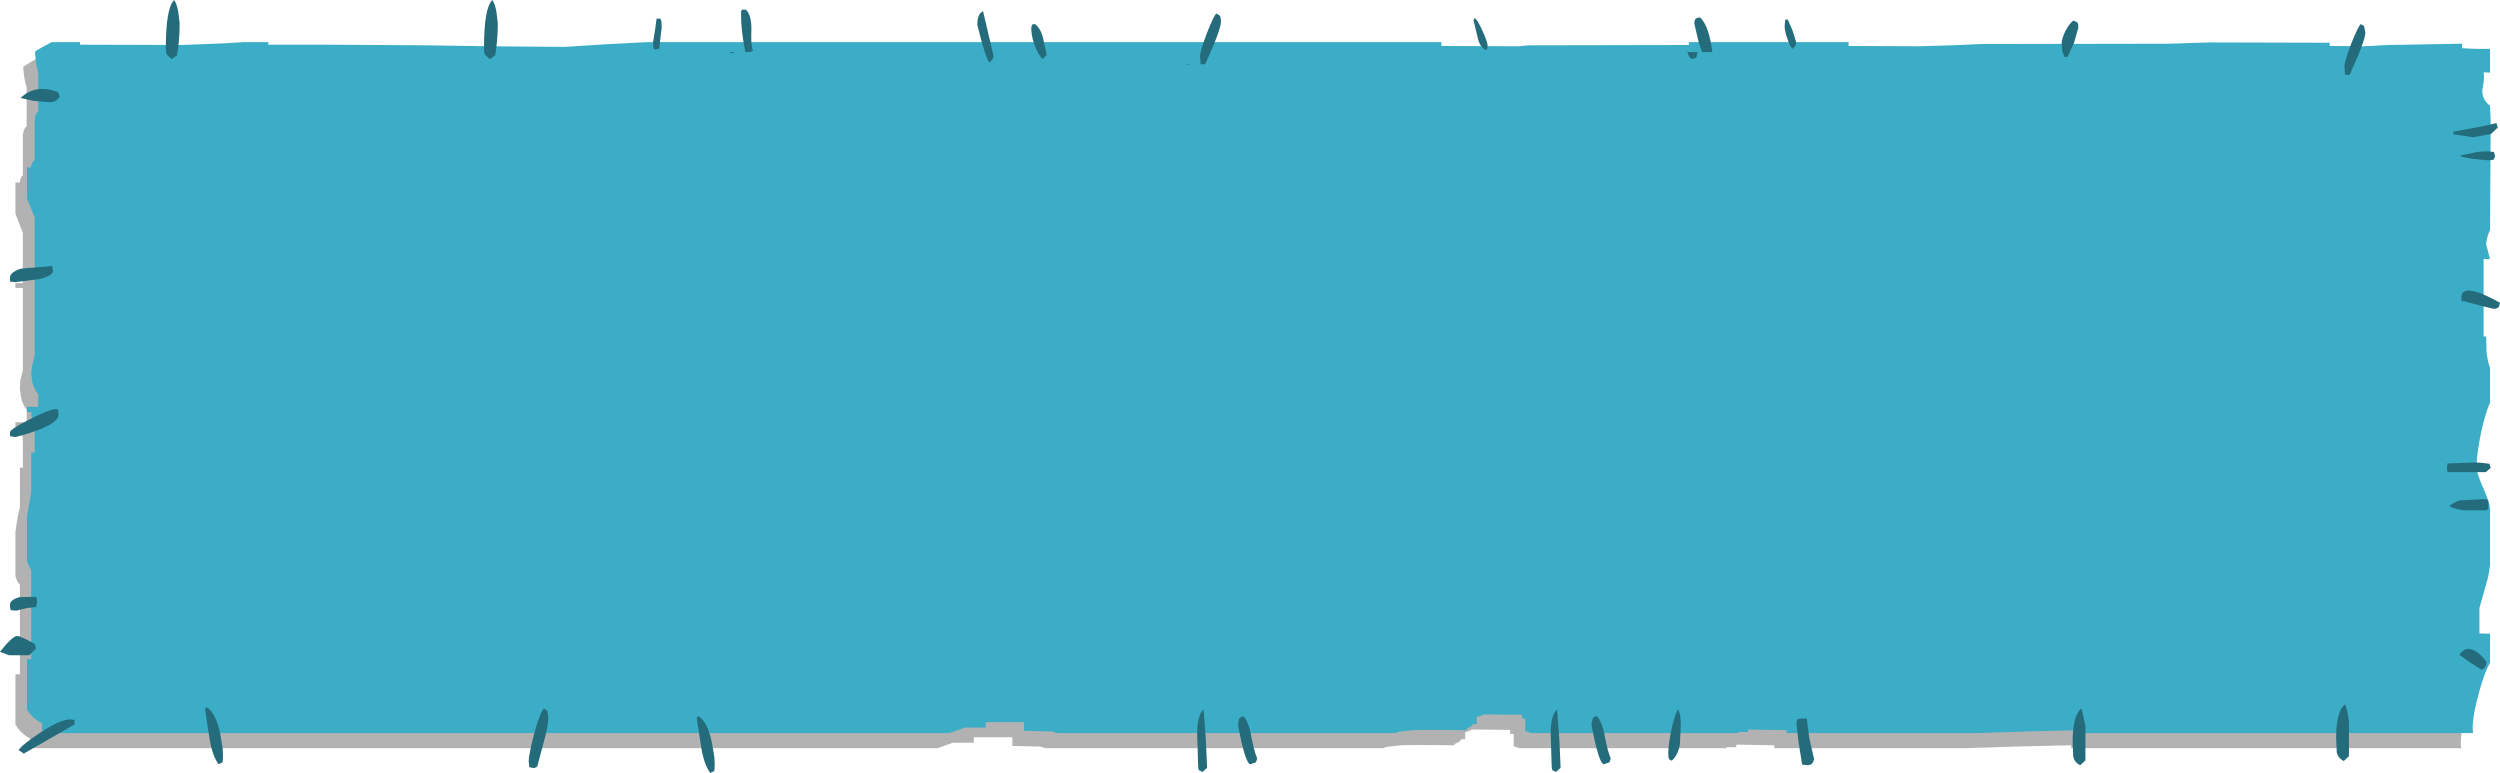 <?xml version="1.0" encoding="UTF-8" standalone="no"?>
<svg xmlns:xlink="http://www.w3.org/1999/xlink" height="120.25px" width="388.95px" xmlns="http://www.w3.org/2000/svg">
  <g transform="matrix(1.0, 0.0, 0.0, 1.0, -126.95, -56.85)">
    <path d="M510.2 66.85 L512.5 66.85 512.5 70.5 511.5 70.45 Q511.7 71.25 511.3 73.2 511.25 74.7 512.5 75.65 L512.55 78.05 512.5 95.0 Q511.9 96.35 511.9 97.25 L512.5 99.5 511.5 99.5 511.5 111.55 511.9 111.55 Q511.9 113.85 512.05 114.7 L512.5 116.4 512.5 121.85 Q511.85 123.25 511.2 126.5 510.4 130.0 510.4 131.85 510.4 132.8 511.45 135.15 512.45 137.4 512.5 138.35 L512.5 147.25 512.15 149.05 510.9 153.8 510.9 157.75 512.5 157.8 512.5 162.35 Q511.65 163.8 510.85 166.7 509.8 170.4 509.8 172.45 L509.85 173.25 449.2 173.25 449.2 172.8 Q440.75 172.95 432.95 173.25 L403.0 173.25 403.0 172.8 397.1 172.7 397.05 173.1 395.5 173.1 395.6 173.25 363.35 173.25 362.45 172.95 362.45 171.05 361.9 171.05 361.9 170.4 355.95 170.35 355.55 170.55 354.9 170.8 354.9 171.85 354.3 171.85 354.0 172.25 353.25 172.6 353.25 172.8 Q345.3 172.7 344.35 172.85 L342.35 173.1 342.35 173.25 289.55 173.25 289.3 173.15 288.75 173.0 284.45 172.9 284.45 171.55 278.45 171.55 278.45 172.4 275.2 172.4 272.85 173.25 132.15 173.25 131.6 172.95 131.6 171.75 Q130.05 170.85 129.35 169.55 L129.35 161.75 130.05 161.75 130.05 147.85 Q129.55 147.3 129.35 146.45 L129.35 139.65 Q129.65 137.2 130.05 135.8 L130.05 129.6 130.5 129.6 130.5 124.85 Q130.05 124.35 130.05 123.3 L129.35 123.3 129.35 122.55 131.1 122.55 131.1 120.55 Q130.5 119.95 130.25 118.75 L130.05 117.35 130.1 116.1 130.5 114.45 130.5 101.65 129.35 101.65 129.35 100.9 130.5 100.9 130.5 93.05 129.35 90.1 129.35 85.25 130.05 85.25 Q130.05 84.55 130.5 84.1 L130.5 77.9 Q130.55 76.95 131.1 76.5 L131.1 70.45 Q130.7 69.35 130.55 67.25 131.8 66.4 133.15 65.75 L137.5 65.75 137.5 66.15 153.3 66.2 159.75 65.95 163.05 65.75 166.85 65.75 166.85 66.15 176.15 66.15 191.2 66.25 201.55 66.45 212.9 66.55 219.1 66.1 225.85 65.75 349.4 65.75 349.4 66.35 361.35 66.4 362.95 66.25 387.8 66.2 387.8 65.75 412.75 65.75 412.75 66.35 423.65 66.4 428.75 66.25 433.4 66.05 462.65 66.05 465.7 65.9 469.0 65.8 487.55 65.85 487.55 66.35 493.0 66.4 496.65 66.2 508.15 66.05 508.15 66.75 510.2 66.85" fill="#000000" fill-opacity="0.302" fill-rule="evenodd" stroke="none"/>
    <path d="M514.35 64.45 L514.35 68.15 513.35 68.1 Q513.55 68.9 513.15 70.85 513.1 72.35 514.35 73.3 L514.45 75.65 514.35 92.6 Q513.75 94.0 513.75 94.9 L514.35 97.15 513.35 97.15 513.35 109.2 513.75 109.2 Q513.75 111.5 513.9 112.3 514.05 113.3 514.35 114.05 L514.35 119.5 Q513.7 120.85 512.95 124.15 512.25 127.65 512.25 129.5 512.25 130.45 513.3 132.8 514.3 135.0 514.35 136.0 L514.35 144.9 514.05 146.65 512.7 151.45 512.7 155.4 514.35 155.45 514.35 159.95 Q513.5 161.45 512.7 164.35 511.65 168.05 511.65 170.1 L511.7 170.9 451.05 170.9 451.05 170.45 Q442.65 170.6 434.8 170.9 L404.9 170.9 404.9 170.45 398.95 170.35 398.9 170.75 397.3 170.75 397.45 170.9 365.2 170.9 364.25 170.6 364.25 168.65 363.75 168.65 363.75 168.05 357.85 168.0 357.35 168.2 356.7 168.4 356.7 169.5 356.15 169.5 355.85 169.85 355.1 170.25 355.1 170.45 Q347.15 170.35 346.2 170.5 L344.25 170.75 344.25 170.9 291.35 170.9 291.15 170.8 290.6 170.65 286.25 170.55 286.25 169.2 280.3 169.2 280.3 170.05 277.05 170.05 274.7 170.9 134.0 170.9 133.5 170.6 133.5 169.4 Q131.8 168.45 131.15 167.2 L131.15 159.4 131.8 159.4 131.8 145.5 Q131.4 144.95 131.15 144.1 L131.15 137.3 131.8 133.4 131.8 127.25 132.35 127.25 132.35 122.5 Q131.8 122.0 131.8 120.95 L131.15 120.95 131.15 120.15 132.9 120.15 132.9 118.2 Q132.35 117.6 132.0 116.4 L131.8 114.95 131.95 113.75 132.35 112.05 132.35 99.3 131.15 99.3 131.15 98.5 132.35 98.55 132.35 90.7 131.15 87.75 131.15 82.9 131.8 82.9 Q131.8 82.2 132.35 81.7 L132.35 75.5 Q132.4 74.6 132.9 74.15 L132.9 68.1 Q132.5 66.95 132.4 64.85 133.7 64.05 135.0 63.4 L139.4 63.4 139.4 63.8 155.2 63.85 161.6 63.6 164.95 63.4 168.7 63.4 168.7 63.8 177.95 63.8 193.05 63.9 203.35 64.05 214.75 64.15 220.95 63.75 227.7 63.4 351.2 63.4 351.2 64.0 363.15 64.05 364.8 63.9 389.7 63.85 389.7 63.4 414.55 63.4 414.55 64.0 425.45 64.05 430.6 63.9 435.2 63.7 464.45 63.65 467.5 63.55 470.85 63.45 489.4 63.5 489.4 64.0 494.8 64.05 498.5 63.85 510.0 63.65 510.0 64.35 512.05 64.45 514.35 64.45" fill="#3cadc6" fill-rule="evenodd" stroke="none"/>
    <path d="M494.75 60.9 L494.95 61.9 Q494.95 63.15 492.5 68.5 L491.8 68.5 491.7 67.2 Q491.7 66.45 492.75 63.65 493.85 60.9 494.25 60.6 L494.75 60.9 M511.7 78.2 L508.7 77.75 508.6 77.35 512.9 76.55 515.35 76.0 515.55 76.7 514.5 77.7 511.7 78.2 M514.05 81.8 L511.6 81.55 Q509.9 81.3 509.7 81.05 L512.3 80.5 Q513.9 80.3 514.95 80.5 L515.15 81.15 514.9 81.7 514.05 81.8 M515.9 103.95 L515.75 104.55 Q515.5 104.9 514.9 104.9 L512.65 104.35 510.1 103.65 Q509.9 104.2 509.9 103.15 509.9 100.6 515.9 103.95 M513.0 128.85 L514.25 129.0 514.45 129.65 513.7 130.3 507.8 130.3 Q507.65 130.25 507.65 129.6 L507.75 128.9 507.85 128.95 512.15 128.8 513.0 128.85 M509.7 134.7 L513.35 134.5 513.9 134.6 Q514.1 134.6 514.1 135.35 L514.05 136.0 513.8 136.25 510.2 136.25 Q508.2 135.9 508.05 135.55 508.75 134.95 509.7 134.7 M511.15 159.85 L509.6 158.75 Q510.4 157.35 511.9 158.05 513.0 158.65 513.8 159.85 513.75 160.75 513.05 161.05 L511.15 159.85 M492.4 169.1 L492.4 174.5 491.6 175.25 Q490.7 174.8 490.5 173.9 L490.45 172.55 Q490.35 171.05 490.5 169.75 490.8 167.05 491.8 166.45 492.15 167.1 492.4 169.1 M406.4 63.4 L406.3 63.95 405.85 64.45 Q405.4 64.05 405.05 62.9 404.6 61.75 404.6 60.85 L404.7 60.0 404.7 59.9 405.1 59.9 405.85 61.65 406.4 63.4 M450.1 60.3 Q450.3 60.45 450.3 61.15 L449.65 63.45 448.65 65.65 448.15 65.75 447.8 64.8 447.7 63.6 Q447.7 62.85 448.3 61.65 448.85 60.6 449.5 60.05 L450.1 60.3 M357.6 61.65 Q358.4 63.4 358.4 64.05 L358.3 64.6 357.95 64.55 Q357.1 64.05 356.8 62.5 L356.2 60.0 356.4 59.65 Q356.8 59.9 357.6 61.65 M390.95 59.65 L391.45 59.55 Q392.85 60.9 393.35 64.9 L393.35 64.95 391.75 64.95 391.2 63.3 390.55 60.5 Q390.55 59.8 390.95 59.65 M389.45 64.95 L391.05 64.95 390.9 65.7 Q390.75 66.0 390.15 66.0 389.85 66.0 389.45 64.95 M388.05 167.25 Q388.45 168.0 388.45 169.75 L388.3 172.7 Q388.0 174.35 387.05 175.2 L386.65 175.0 Q386.5 174.8 386.5 174.1 386.5 172.7 387.05 170.05 387.7 167.45 388.05 167.25 M369.55 171.8 L369.75 176.3 369.05 176.95 368.5 176.7 Q368.35 176.5 368.35 175.75 L368.2 170.9 Q368.25 168.0 369.2 167.25 L369.55 171.8 M376.6 171.3 Q377.1 173.9 377.55 174.85 L377.35 175.45 376.5 175.75 Q375.7 175.75 374.55 169.6 L374.75 168.6 Q374.85 168.4 375.35 168.25 376.2 169.05 376.6 171.3 M406.45 169.45 Q406.45 168.75 406.75 168.7 L407.1 168.65 408.05 168.65 408.45 171.75 409.2 175.0 408.95 175.55 Q408.7 175.9 408.1 175.9 L407.35 175.8 407.3 175.65 406.75 172.2 406.45 169.45 M451.4 175.15 L450.6 175.9 Q449.7 175.5 449.5 174.55 L449.45 173.2 Q449.35 171.75 449.5 170.4 449.8 167.7 450.8 167.1 L451.4 169.8 451.4 175.15 M243.85 61.5 Q243.75 64.05 244.1 64.7 L243.7 64.95 242.9 64.95 Q242.25 61.6 242.25 59.45 L242.25 58.6 242.4 58.35 243.0 58.35 Q243.9 59.25 243.85 61.5 M279.8 63.8 L279.0 60.75 Q279.0 58.95 279.9 58.6 L281.55 65.65 Q281.3 66.35 280.85 66.55 280.6 66.4 279.8 63.8 M316.7 59.25 Q316.9 59.5 316.9 60.25 316.9 61.5 314.45 66.85 L313.75 66.85 313.65 65.55 Q313.65 64.85 314.7 62.05 315.8 59.25 316.2 58.95 L316.7 59.25 M312.15 66.85 L312.1 66.9 311.45 66.9 311.45 66.85 312.15 66.85 M289.15 66.05 Q288.35 65.2 287.85 63.7 287.4 62.4 287.4 61.3 287.4 60.7 287.7 60.6 L288.0 60.6 Q288.95 61.4 289.25 62.9 L289.8 65.4 289.15 66.05 M202.25 64.3 Q202.25 58.1 203.55 56.85 204.0 57.5 204.2 58.8 L204.4 60.45 Q204.4 63.0 204.0 65.45 L203.7 65.65 203.15 66.05 202.4 65.35 Q202.25 65.1 202.25 64.3 M229.9 61.1 L229.5 64.45 228.75 64.55 228.6 64.25 228.55 63.4 228.85 61.6 229.1 59.75 229.7 59.75 229.85 60.15 229.9 61.1 M241.4 64.95 L240.65 65.15 240.6 64.95 241.4 64.95 M235.35 168.6 L235.55 168.25 Q237.05 169.05 237.75 172.6 L238.1 174.7 238.15 175.9 238.1 176.7 238.0 176.85 237.45 177.1 Q236.5 175.85 236.05 173.15 L235.35 168.6 M211.55 172.3 L210.55 176.05 Q210.35 176.3 209.95 176.35 L209.3 176.2 209.2 175.3 Q209.2 174.4 210.0 171.2 210.95 167.7 211.55 167.1 212.0 167.3 212.1 167.45 L212.25 168.45 Q212.25 169.8 211.55 172.3 M321.6 171.3 Q322.1 173.9 322.55 174.85 L322.35 175.45 321.5 175.75 Q320.7 175.75 319.55 169.6 L319.75 168.6 320.35 168.25 Q321.2 169.05 321.6 171.3 M314.2 167.25 L314.55 171.8 314.75 176.3 314.05 176.95 313.5 176.7 Q313.35 176.5 313.35 175.75 L313.2 170.9 Q313.25 168.0 314.2 167.25 M154.5 65.45 L154.2 65.65 153.65 66.05 152.9 65.35 Q152.75 65.1 152.75 64.3 152.75 58.1 154.05 56.85 154.5 57.5 154.7 58.8 L154.9 60.45 Q154.9 63.0 154.5 65.45 M130.15 72.1 Q132.35 69.9 135.95 71.15 L136.25 71.9 135.75 72.45 Q135.3 72.75 134.65 72.75 L132.2 72.55 130.15 72.1 M134.95 98.25 L135.05 98.2 135.2 99.0 Q135.2 99.7 133.2 100.25 L129.35 100.75 128.7 100.7 128.7 100.55 Q128.5 101.1 128.5 100.05 128.5 99.2 130.2 98.65 L134.95 98.25 M135.85 120.5 L136.0 120.65 136.05 121.35 Q136.05 123.1 129.35 124.85 L128.7 124.75 128.7 124.6 Q128.5 125.2 128.5 124.1 128.5 123.65 131.65 122.05 134.85 120.4 135.85 120.5 M158.85 167.2 L159.05 166.85 Q160.55 167.7 161.25 171.2 L161.6 173.35 161.65 174.55 161.6 175.35 161.5 175.5 160.95 175.75 Q160.0 174.45 159.55 171.8 L158.85 167.2 M132.55 151.3 L131.15 151.45 129.5 151.85 128.7 151.8 Q128.5 151.7 128.5 150.95 128.5 150.15 130.0 149.75 L132.55 149.7 132.75 150.4 132.55 151.3 M132.55 157.75 L131.5 158.8 128.35 158.8 126.95 158.25 Q128.85 155.85 129.6 155.8 130.2 155.8 132.35 157.05 L132.55 157.75 M138.35 168.85 L138.5 168.8 138.55 169.55 130.65 174.1 129.85 173.55 Q130.35 172.7 133.5 170.65 137.0 168.4 138.35 168.85" fill="#246c7b" fill-rule="evenodd" stroke="none"/>
  </g>
</svg>
